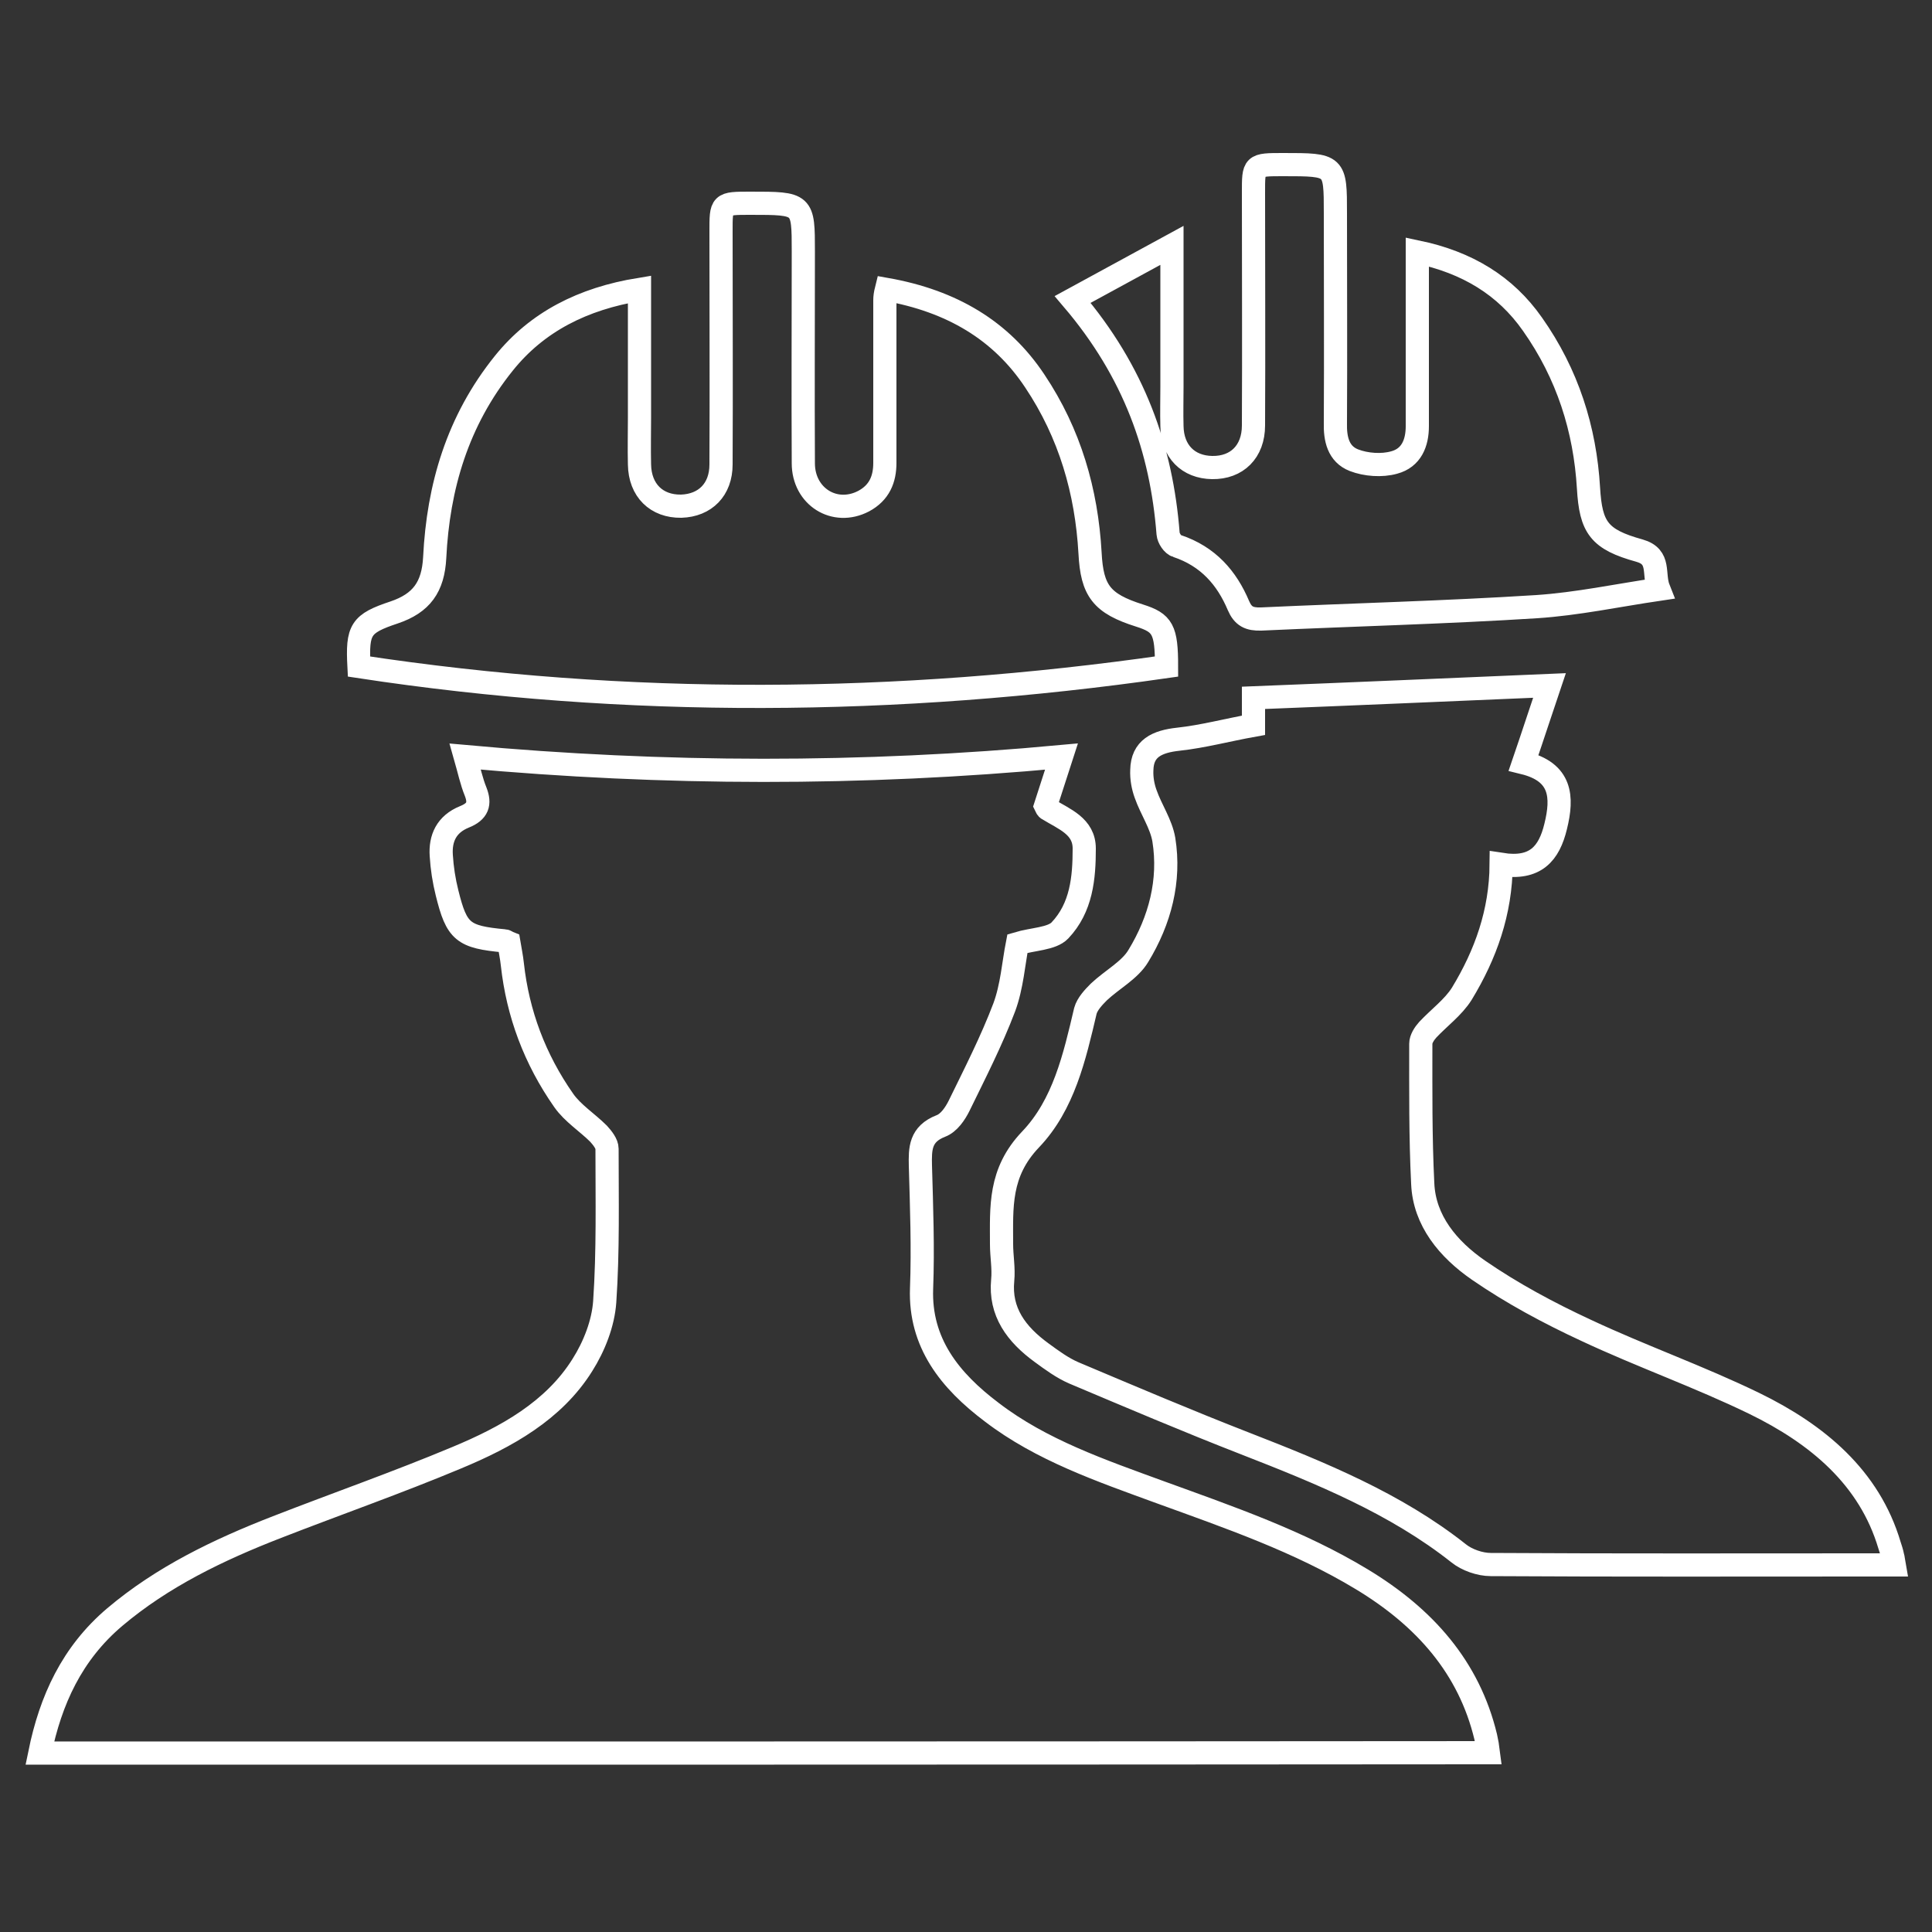 <?xml version="1.0" encoding="utf-8"?>
<!-- Generator: Adobe Illustrator 22.0.1, SVG Export Plug-In . SVG Version: 6.00 Build 0)  -->
<svg version="1.1" id="Layer_1" xmlns="http://www.w3.org/2000/svg" xmlns:xlink="http://www.w3.org/1999/xlink" x="0px" y="0px"
	 viewBox="0 0 500 500" style="enable-background:new 0 0 500 500;" xml:space="preserve">
<rect x="0" y="0" width="500" height="500" fill="#333333" stroke="none"/>
<style type="text/css">
	.st0{display:none;fill:none;stroke:#000000;stroke-width:5;stroke-miterlimit:10;}
	.st1{fill:none;stroke:#FFFFFF;stroke-width:6;stroke-miterlimit:10;}
</style>
<path class="st0" d="M47.5,460.2c-3.1-14.2-6.2-28.5-9.3-42.7c-9.4-43.4-18.7-86.7-28.3-130.1c-1-4.5-0.4-7,3.6-9.7
	c16.5-10.9,32.9-22,49.1-33.4c3.5-2.5,6.9-5.8,9.3-9.4c14-21.1,27.7-42.4,41.6-63.6c11.8-18.1,28.5-26.2,50.3-25.4
	c-3.1,8.1-6.1,15.7-9.1,23.4c-7.1,18.1-14.4,36.1-21.2,54.3c-11.3,30,3.2,61.7,32.6,71.9c26.6,9.2,55.5-5.2,66.6-33.2
	c10.4-26.3,20.7-52.6,30.9-78.9c1.4-3.8,3.2-5.1,7.2-5.1c58.8,0.1,117.7,0.1,176.5,0.1c16.3,0,28,11.3,28.1,26.8
	c0,15.9-11.7,27.4-28,27.5c-5,0-9.9-0.1-14.9,0c-6.5,0.2-10.5,4.7-10.5,11.1c0,5.9,4.4,10.2,10.6,10.5c3.9,0.2,7.8,0.1,11.6,0.9
	c12.9,2.9,21.6,15.2,20.3,28.4c-1.4,13.9-12.3,24.6-25.7,24.9c-4.1,0.1-8.2,0-12.2,0c-10.6,0-15.3,3.5-15.2,11.3
	c0.1,7.1,4.8,10.4,14.9,10.4c9.5,0,17.4,3.4,22.8,11.5c6,9,6.5,18.6,1.7,28.2c-4.8,9.6-12.8,14.2-23.2,14.5
	c-6.2,0.2-12.4,0-18.6,0.1c-7,0.1-11.4,4.4-11.4,10.8c0,6.5,4.4,10.6,11.4,10.9c4.8,0.2,9.6,0,14.2,1c13.2,2.9,21.4,15.1,20.2,29
	c-1.2,12.8-11.8,23.8-24.7,24.1c-16.3,0.4-32.6,0.1-49.7,0.1c0-2.6,0-5.1,0-7.5c0-20.5-9.4-36.4-26.1-43.3
	c-18.4-7.5-34.3-2.7-48.3,11.5c-8.6-9.2-18.9-14.9-31.7-14.9c-12.8-0.1-23.2,5.5-32.1,15c-8.7-9.4-19.1-15-31.9-15
	c-12.7,0-23.2,5.6-31.9,15c-13.8-14.1-29.7-19-48.1-11.6c-17.9,7.2-24.6,20.2-26.6,50.5C77.6,460.2,62.9,460.2,47.5,460.2z
	 M487.3,84.4C435,59.3,382.6,34.2,330.3,9c-2.9-1.4-4.1-0.3-5.7,1.7c-7.5,9.7-15,19.2-22.5,28.8c-9.5,12.3-21.7,19.7-37.1,22.1
	c-33.5,5.1-56.6,23.9-69.3,55.9c-7.1,17.9-14,35.9-21.1,53.8c-7.7,19.8-15.6,39.5-23.2,59.3c-6.3,16.5-0.9,33.2,13.2,41.3
	c17.6,10.1,38.1,2.6,45.9-17.1c11.6-29.3,23-58.6,34.5-87.9c3.4-8.7,5.6-10.2,14.6-10.2c60.3,0,120.5,0,180.8,0.1
	c3.8,0,6-0.9,8.1-4.4c9.4-15.7,19.1-31.3,28.7-46.9c4-6.5,8.1-13.1,12.1-19.7C488.5,85.2,487.9,84.7,487.3,84.4z M112.1,455.8
	c0,3.6,0,7.2,0,10.8c0.2,12.4,9,21.6,21.1,21.7c11.7,0.2,21.1-9.2,21.3-21.7c0.1-7.2,0.1-14.5,0-21.7c-0.2-12.4-9.3-21.7-21.2-21.7
	c-11.9,0-21.1,9.3-21.3,21.7c-0.1,3.6,0,7.2,0,10.8C112,455.8,112,455.8,112.1,455.8z M174.2,463.8c0.2,12.4,9.4,21.7,21.3,21.6
	c11.9,0,21-9.3,21.2-21.8c0.1-7.2,0.1-14.5,0-21.7c-0.2-12.4-9.4-21.7-21.3-21.6c-11.9,0-21,9.4-21.2,21.8c-0.1,3.4,0,6.9,0,10.3
	C174.2,456.2,174.1,460,174.2,463.8z M240,464.1c0.3,12.1,9.3,21.4,20.9,21.5c11.9,0.2,21.3-9.1,21.6-21.3c0.2-7.4,0.1-14.8,0-22.2
	c-0.2-12.3-9.5-21.6-21.4-21.5c-11.6,0.1-20.8,9.3-21.1,21.3c-0.1,3.6,0,7.2,0,10.8C240,456.5,239.9,460.3,240,464.1z M349.5,440.7
	c-0.4-11.6-9.7-20.7-21.1-20.8c-11.4-0.1-21,8.9-21.4,20.4c-0.3,8.1-0.3,16.3,0,24.4c0.5,11.3,10,20.3,21,20.2
	c11.8-0.1,21.1-9.2,21.4-21c0.1-3.8,0-7.6,0-11.4C349.5,448.6,349.7,444.6,349.5,440.7z"/>
<path class="st1" d="M10.3,453.7c2.8-13.7,8.3-25.8,19.4-35.2c12.3-10.4,26.8-17.4,42-23.3c15.4-6,31.1-11.5,46.4-17.9
	c13-5.4,25.2-12.2,32.6-24c3.1-4.9,5.4-10.8,5.8-16.4c0.9-13.2,0.6-26.4,0.6-39.6c0-1.3-1.2-2.8-2.2-3.9c-2.9-2.9-6.7-5.3-9-8.6
	c-7.5-10.7-11.9-22.5-13.3-35.2c-0.2-1.9-0.6-3.8-0.9-5.6c-0.5-0.2-0.8-0.5-1.1-0.5c-10.8-1-12.4-2.3-14.9-12.4
	c-0.8-3.2-1.3-6.4-1.5-9.7c-0.3-4.4,1.3-8.1,6-10c3.5-1.4,4.1-3.4,2.9-6.5c-1.1-2.7-1.7-5.6-2.7-9.1c51.6,4.7,102.6,4.8,154.3,0
	c-1.5,4.6-2.8,8.7-4.1,12.7c0.2,0.4,0.3,0.8,0.6,0.9c4.2,2.6,9.4,4.4,9.4,10.2c0,7.6-0.7,15.3-6.3,21.2c-2.1,2.2-7,2.2-11,3.4
	c-1,5.1-1.4,11.1-3.4,16.5c-3.3,8.7-7.6,17.1-11.7,25.5c-1,2-2.6,4.4-4.7,5.2c-5.4,2.1-5.4,5.9-5.3,10.3c0.3,10.6,0.7,21.2,0.3,31.8
	c-0.5,14,7.3,23.8,18.2,32c12.8,9.8,28.3,15.1,43.6,20.7c17.9,6.5,35.9,12.7,52.1,22.5c16.4,9.9,27.8,22.9,32.1,40.8
	c0.3,1.3,0.5,2.5,0.7,4.1C260,453.7,135.4,453.7,10.3,453.7z M305,191.3c-5.6,0.6-9.4,2.4-9.5,8c-0.1,2.1,0.3,4.3,1,6.2
	c1.4,4,4,7.7,4.7,11.8c1.7,10.6-1,20.9-6.6,30.1c-2.2,3.7-6.8,6.1-10.2,9.3c-1.4,1.4-3,3.1-3.5,4.9c-2.8,11.9-5.6,24.3-14.2,33.3
	c-8.2,8.6-7.5,17.5-7.5,27.1c0,3.1,0.6,6.2,0.3,9.3c-0.8,8.2,3.5,14,10.1,18.8c2.6,1.9,5.3,3.9,8.3,5.2
	c14.7,6.2,29.5,12.5,44.4,18.3c19.5,7.6,38.9,15.5,55.2,28.4c2.1,1.7,5.5,2.9,8.3,2.9c33,0.2,66,0.1,99,0.1c1.7,0,3.4,0,5.4,0
	c-0.2-1.1-0.2-1.7-0.4-2.3c-0.2-1-0.5-1.9-0.8-2.8c-5.2-17.5-18.6-28.7-35-36.7c-14.2-6.9-29.2-12.2-43.5-18.9
	c-9.7-4.5-19.2-9.6-27.9-15.6c-7.8-5.4-14-12.8-14.4-22.4c-0.6-12-0.5-24.1-0.5-36.2c0-1.2,0.9-2.6,1.8-3.6c2.9-3.1,6.6-5.8,8.8-9.3
	c6.2-10.2,10.1-21.1,10.2-33.5c8.9,1.4,12.4-2.8,14.1-9.8c1.9-7.7,1.5-14.1-8.3-16.5c2.4-7,4.5-13.5,6.7-20
	c-25.9,1.1-51.2,2.2-76.6,3.2c0,2,0,4.2,0,7.1C317.7,188.9,311.4,190.6,305,191.3z M229,77.7c0,14,0,28.1,0,42.1
	c0,4.2-1.4,7.7-5.5,9.9c-7.5,3.9-15.6-1.2-15.6-9.8c-0.1-18.3,0-36.5,0-54.8c0-12.5,0-12.5-13.7-12.5c-7.7,0-7.6,0-7.6,7.4
	c0,20.1,0.1,40.1,0,60.2c0,6.5-4.1,10.6-10.3,10.8c-6.4,0.1-10.7-4.1-10.8-10.8c-0.1-4.1,0-8.2,0-12.2c0-10.9,0-21.8,0-33.1
	c-14.7,2.4-26.5,8.4-35.1,19.1c-12,14.9-17,32-17.9,50.3c-0.4,7.6-3.4,11.8-10.5,14.2c-8.7,2.9-9.6,4.4-9.1,14
	c69.6,10.6,139.3,10,209,0c0-9.6-1-11.3-7-13.2c-9.8-3.1-12.3-6.4-12.8-16.2c-0.9-15.9-5.2-30.9-14.3-44.5
	c-8.7-13.1-21.5-20.7-38.4-23.7C229.1,76.1,229,76.9,229,77.7z M302.3,138.1c0.1,1.2,1.2,2.9,2.3,3.2c8.1,2.7,12.9,8.3,15.9,15.4
	c1.2,2.8,2.8,3.6,5.9,3.5c23.8-1.1,47.6-1.7,71.3-3.2c10.5-0.7,20.8-2.9,31.6-4.5c-1.6-4,0.6-8.4-5-10c-10.5-2.9-12.6-6-13.2-16.2
	c-0.9-15.2-5.4-29.5-14.5-42.4c-7-10-16.9-16-29.8-18.7c0,2.4,0,4.2,0,6c0,13,0,26.1,0,39.1c0,4.3-1.5,8.2-6,9.4
	c-3.2,0.9-7.3,0.6-10.4-0.6c-4.1-1.6-4.9-5.6-4.8-9.6c0.1-18.1,0-36.2,0-54.3c0-12.6,0-12.6-13.5-12.6c-7.8,0-7.7,0-7.7,7.3
	c0,20.1,0.1,40.1,0,60.2c0,6.8-4.3,11-10.7,10.9c-6.2-0.1-10.3-4.2-10.4-10.7c-0.1-3.4,0-6.9,0-10.3c0-11.5,0-23,0-36.5
	c-9.2,5-17.1,9.3-25.7,14C293.6,96.3,300.6,116.3,302.3,138.1z"/>
</svg>
